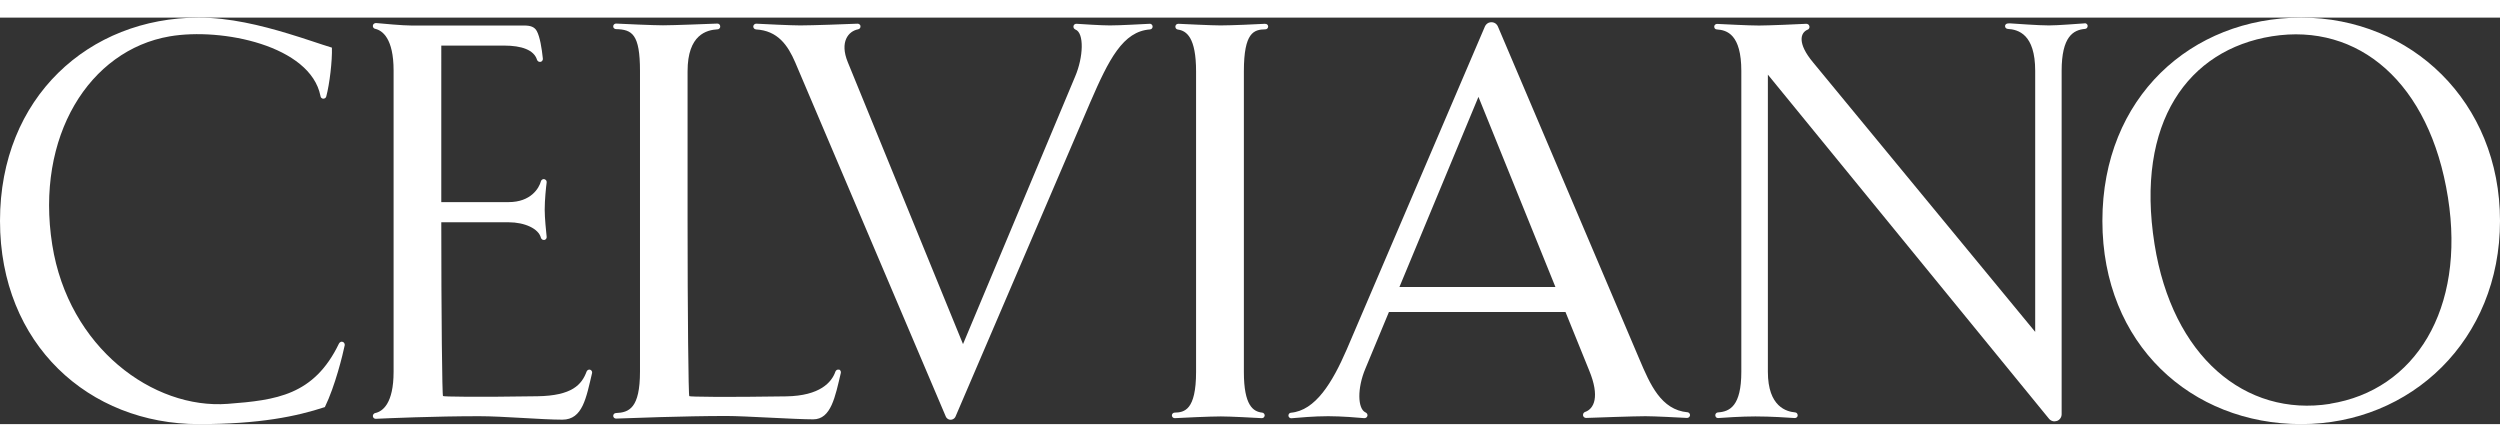 <svg xmlns="http://www.w3.org/2000/svg" width="58.368" height="10.313" viewBox="0 0 230.63 37.5" id="_レイヤー_celviano" data-name="レイヤー celviano" class="celviano" role="img" aria-label=""><rect x="0" y="0" width="230.63" height="37.5" fill="#333333" stroke="none"/><defs><style>.cls-celviano {fill: #fff;stroke-width: 0px;}</style></defs><g id="Design-celviano"><g><path class="cls-celviano" d="m155.69,36.41c-2.46-.22-3.47-2.59-4.44-4.87L138.18.81c-.07-.15-.19-.28-.35-.34-.15-.06-.33-.06-.49,0-.15.06-.28.19-.35.34l-12.75,29.8c-1.33,3.07-2.89,5.64-5.15,5.84-.07,0-.13.04-.17.09-.04.05-.07.12-.06.19,0,.06.04.13.09.17.05.04.12.07.18.06.73-.06,2.07-.19,3.4-.19,1.2,0,2.8.13,3.32.18.06,0,.13-.01.19-.05.05-.04.09-.1.11-.16.01-.06,0-.13-.03-.19-.03-.06-.09-.1-.15-.13-.73-.33-.78-2.22-.01-4.04l2.17-5.22h16.29l2.18,5.38c1.01,2.44.45,3.56-.38,3.84-.06.02-.12.07-.15.13-.03.06-.04.12-.03.19,0,.06.05.13.1.17.05.04.12.06.18.06.82-.03,4.47-.16,5.47-.16.85,0,3.1.12,3.84.16.06,0,.14-.02.19-.07.05-.05.08-.11.09-.18,0-.07-.02-.14-.07-.19-.04-.05-.11-.08-.17-.09Zm-26.59-11.56l7.29-17.54,7.1,17.54h-14.39Z"></path><path class="cls-celviano" d="m212.29,0c-10.13,0-18.34,7.35-18.34,18.75s8.21,18.75,18.34,18.75,18.34-7.76,18.34-18.75S222.42,0,212.29,0Zm2.68,35.63c-7.86,1.24-14.57-4.39-16.21-14.73-1.79-11.27,3.13-17.95,10.84-19.18,7.96-1.26,14.55,4.25,16.23,14.88,1.63,10.3-3.04,17.78-10.87,19.02Z"></path><path class="cls-celviano" d="m31.61,29.91c-.06-.02-.14-.02-.2.02-.06.03-.11.08-.14.14-2.3,4.78-5.79,5.22-10.25,5.56-6.89.53-14.7-5.19-16.2-14.67C3.24,10.96,8.25,3,15.65,1.73c4.84-.83,12.98.86,13.91,5.48.01.07.03.13.07.18.05.05.11.08.17.09.07,0,.13-.01.19-.05.06-.04.1-.1.11-.16.31-1.16.56-3.31.52-4.5-1.09-.33-2.48-.83-4.05-1.3-2.48-.75-5.39-1.47-8.24-1.47C8.21,0,0,7.35,0,18.75s8.21,18.75,18.34,18.75c5.6,0,9.01-.71,11.63-1.57.95-1.95,1.65-4.83,1.83-5.7.01-.06,0-.14-.04-.2-.03-.06-.09-.1-.16-.12Z"></path><path class="cls-celviano" d="m116.71.57c-.68.04-3.11.15-4.11.15-.83,0-3.23-.12-3.89-.15-.06,0-.13.02-.19.06-.05.04-.08.11-.09.18,0,.06.01.13.05.19.04.05.11.09.17.1.83.11,1.69.76,1.69,3.86v27.72c0,3.55-1.09,3.74-1.98,3.76-.07,0-.13.03-.18.08-.05.05-.08.13-.07.2,0,.06.04.12.09.17.05.04.13.07.19.06.68-.04,3.25-.16,4.24-.16.83,0,3.11.12,3.77.16.06,0,.13-.02.18-.06.05-.05.08-.11.09-.18,0-.07-.02-.13-.06-.18-.05-.05-.11-.09-.17-.09-.83-.09-1.69-.65-1.69-3.74V4.95c0-3.61.93-3.85,1.99-3.87.07,0,.14-.03.18-.08.05-.05.07-.12.07-.18,0-.07-.03-.13-.08-.18-.05-.05-.13-.07-.19-.06Z"></path><path class="cls-celviano" d="m77.39,32.48c-.06-.02-.13-.01-.19.02-.06.03-.1.09-.13.15-.34.99-1.42,2.24-4.54,2.29-5.69.09-8.94.04-8.94-.02-.08.08-.16-7.84-.16-16.23V4.95c0-3.39,1.76-3.81,2.77-3.87.07,0,.13-.04.18-.09.05-.05.07-.12.06-.19,0-.07-.03-.13-.08-.18-.05-.05-.12-.07-.18-.07-.8.03-4.01.16-5.02.16-.85,0-3.58-.12-4.32-.16-.06,0-.14.02-.19.07-.05.05-.08.11-.08.18,0,.07.02.14.07.18.05.05.11.08.18.08,1.49.04,2.22.45,2.22,3.87v27.72c0,3.39-1.01,3.78-2.22,3.83-.07,0-.13.03-.18.08-.05.05-.07.12-.07.18,0,.07.03.14.08.18.05.05.12.07.19.07,1.13-.04,6.27-.24,10.19-.24,1.65,0,6.34.31,7.99.31s2.03-2.09,2.55-4.29c.01-.06,0-.13-.03-.19-.03-.06-.09-.1-.15-.12Z"></path><path class="cls-celviano" d="m106.05.57c-.68.03-2.67.15-3.66.15-.81,0-2.46-.11-3.07-.15-.06,0-.13.01-.19.05-.05.04-.09.1-.1.16-.01.06,0,.14.03.19.03.06.09.1.15.13.82.31.74,2.53-.02,4.32l-10.35,24.7-10.63-26.01c-.77-1.88.06-2.86.95-3.03.06-.01.13-.05.17-.1.04-.05.06-.12.05-.19,0-.07-.04-.13-.09-.17-.05-.04-.13-.07-.19-.06-.81.04-4.25.16-5.27.16-.85,0-3.31-.12-4.06-.16-.06,0-.14.02-.19.07-.05.04-.08.11-.09.18,0,.07.02.14.07.19.04.05.11.08.18.09,2.01.11,2.94,1.46,3.62,3.04l13.89,32.67c.05.12.15.21.26.26.12.05.25.05.37,0,.12-.05.22-.14.27-.26l12.42-28.97c1.73-4,3.03-6.56,5.52-6.74.07,0,.14-.04.18-.09.04-.05.07-.12.06-.19,0-.07-.04-.13-.09-.18-.05-.05-.12-.07-.19-.06Z"></path><path class="cls-celviano" d="m54.44,32.48c-.06-.02-.13-.01-.19.02-.06.03-.1.08-.13.14-.45,1.22-1.34,2.24-4.54,2.29-5.74.09-8.71.04-8.71-.02-.08.1-.16-7.66-.16-16.03h6.21c1.49,0,2.77.59,2.98,1.43.02.06.06.12.12.16.05.03.13.05.19.04.07,0,.13-.05.17-.1.04-.05.06-.13.05-.19-.05-.52-.18-1.7-.18-2.5,0-.92.12-2.06.18-2.51,0-.06,0-.14-.05-.2-.04-.05-.1-.09-.17-.11-.07-.01-.14,0-.19.04-.06.03-.1.09-.12.16-.17.63-.92,1.92-2.98,1.92h-6.21V2.58h5.79c1.62,0,2.76.4,3.04,1.31.02.07.07.12.13.16.06.03.13.04.2.03.07-.02.13-.05.16-.11.04-.05.06-.13.05-.19-.1-.95-.27-2.01-.56-2.54-.21-.39-.6-.51-1.14-.51h-10.42c-.82,0-2.61-.17-3.27-.23-.06,0-.13.02-.19.06-.06.04-.09.1-.1.17-.01.07,0,.14.04.19.04.06.1.1.16.11.68.15,1.71.89,1.71,3.85v27.79c0,2.96-1.03,3.67-1.7,3.81-.07.02-.12.05-.16.11-.04.05-.06.12-.05.19,0,.06.04.13.09.17.05.04.12.07.19.06,1.05-.05,5.45-.24,9.52-.24,2.23,0,5.8.32,7.68.32s2.2-2.03,2.74-4.3c.02-.06,0-.13-.03-.19-.04-.06-.09-.1-.15-.12Z"></path><path class="cls-celviano" d="m192.31.53c-.65.04-2.46.19-3.29.19-.99,0-2.92-.15-3.6-.19-.06,0-.18,0-.26.02-.12.03-.19.14-.19.22,0,.07.02.14.06.18.04.05.11.08.18.09.98.06,2.54.48,2.54,3.87v24.08l-20.5-24.87c-1.45-1.74-1.18-2.73-.49-3.01.06-.02.12-.07.14-.13.03-.06.04-.13.02-.19-.01-.06-.05-.12-.1-.16-.05-.04-.13-.06-.19-.06-.67.04-3.54.16-4.36.16-1,0-3.17-.12-3.86-.15-.05,0-.13.02-.18.06-.05.04-.09.11-.09.18,0,.07.02.14.06.19.05.05.11.08.18.08.94.06,2.26.46,2.26,3.83v27.75c0,3.16-1.06,3.68-2.16,3.75-.07,0-.13.04-.18.09-.04.05-.07.12-.06.19,0,.07.04.13.08.18.05.04.13.07.19.06.56-.04,2.12-.15,3.43-.15,1.45,0,3.03.11,3.63.15.06,0,.13-.02.18-.06.06-.05.09-.11.09-.18,0-.07-.02-.13-.06-.19-.04-.05-.11-.09-.17-.09-.77-.07-2.52-.49-2.52-3.75V5.26l25.93,31.74c.09.11.2.18.33.22.13.04.27.03.4-.01.13-.04.24-.13.32-.24.08-.11.12-.25.12-.38V4.91c0-3.16,1.07-3.78,2.17-3.87.06,0,.13-.04.17-.09.04-.05.06-.12.06-.19,0-.07-.03-.13-.09-.18-.05-.04-.12-.07-.19-.06Z"></path></g></g></svg>